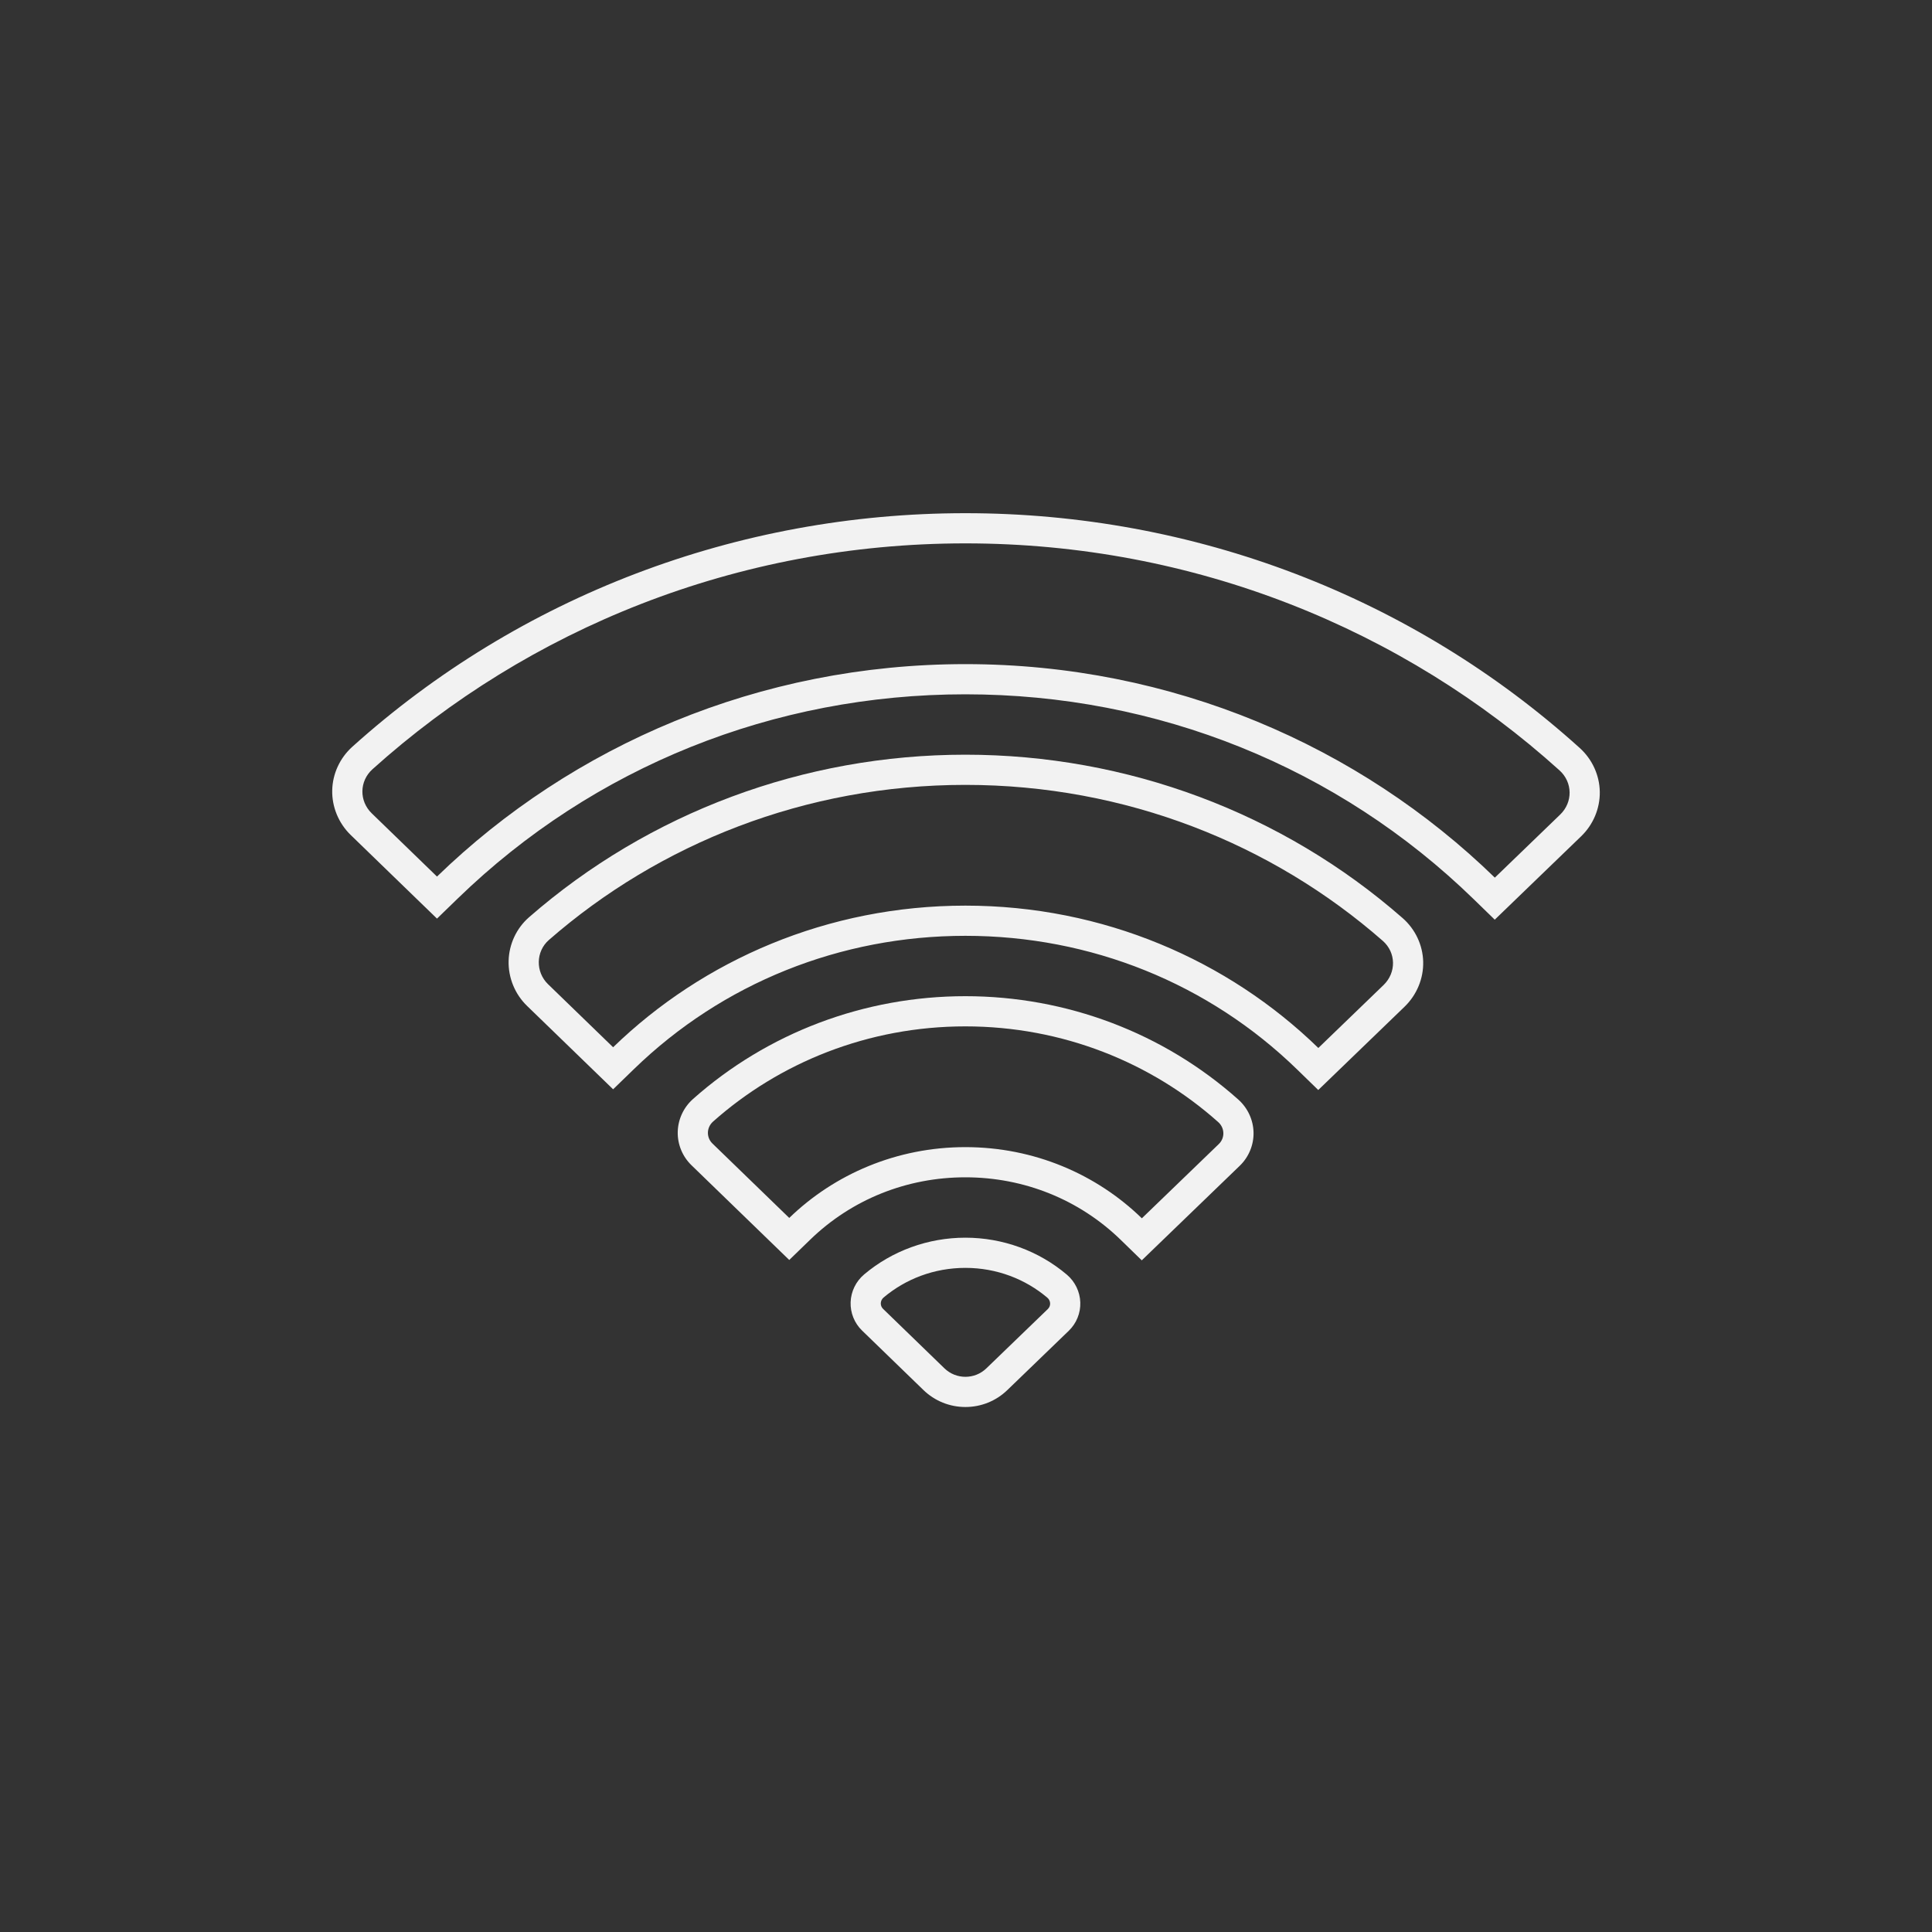 <?xml version="1.0" encoding="UTF-8" standalone="no"?>
<svg
   xmlns:dc="http://purl.org/dc/elements/1.1/"
   xmlns:cc="http://creativecommons.org/ns#"
   xmlns:rdf="http://www.w3.org/1999/02/22-rdf-syntax-ns#"
   xmlns:svg="http://www.w3.org/2000/svg"
   xmlns="http://www.w3.org/2000/svg"
   viewBox="0 0 320 320"
   height="320"
   width="320"
   xml:space="preserve"
   version="1.1"
   id="svg2"><rect x="0" y="0" width="320" height="320" fill="#333333" stroke="none"/><defs
     id="defs6"><clipPath
       id="clipPath16"
       clipPathUnits="userSpaceOnUse"><path
         id="path18"
         d="M 0,256 256,256 256,0 0,0 0,256 Z" /></clipPath></defs><g
     transform="matrix(1.25,0,0,-1.25,0,320)"
     id="g10"><g
       id="g12"><g
         clip-path="url(#clipPath16)"
         id="g14"><g
           transform="translate(138.845,82.547)"
           id="g20"><path
             id="path22"
             style="fill:#f2f2f2;fill-opacity:1;fill-rule:nonzero;stroke:none"
             d="m 0,0 -8.145,-7.86 c -0.775,-0.748 -1.776,-1.122 -2.778,-1.122 -1.004,0 -2.008,0.376 -2.784,1.128 l -8.128,7.877 c -0.433,0.419 -0.391,1.113 0.069,1.501 2.9,2.448 6.69,3.929 10.837,3.929 4.16,0 7.959,-1.491 10.863,-3.952 C 0.393,1.111 0.434,0.418 0,0 m -10.929,9.453 c -4.928,0 -9.694,-1.73 -13.417,-4.872 -1.087,-0.918 -1.739,-2.258 -1.788,-3.675 -0.048,-1.407 0.504,-2.775 1.515,-3.756 l 8.129,-7.878 c 1.5,-1.454 3.478,-2.254 5.567,-2.254 2.084,0 4.057,0.796 5.556,2.244 l 8.144,7.86 C 3.791,-1.9 4.346,-0.533 4.3,0.874 4.254,2.292 3.605,3.633 2.52,4.553 c -3.729,3.16 -8.505,4.9 -13.449,4.9" /></g><g
           transform="translate(161.497,104.408)"
           id="g24"><path
             id="path26"
             style="fill:#f2f2f2;fill-opacity:1;fill-rule:nonzero;stroke:none"
             d="m 0,0 -10.196,-9.84 c -5.983,5.822 -14.256,9.432 -23.385,9.432 -9.104,0 -17.358,-3.589 -23.337,-9.383 l -10.176,9.86 c -0.838,0.813 -0.792,2.134 0.083,2.91 8.817,7.83 20.558,12.613 33.43,12.613 12.909,0 24.68,-4.813 33.504,-12.682 C 0.796,2.132 0.841,0.812 0,0 m 2.585,5.896 c -9.904,8.832 -22.748,13.696 -36.166,13.696 -13.378,0 -26.194,-4.838 -36.086,-13.621 -1.252,-1.113 -1.991,-2.702 -2.027,-4.363 -0.036,-1.649 0.626,-3.257 1.817,-4.411 l 10.175,-9.861 2.784,-2.697 2.783,2.697 c 5.493,5.324 12.793,8.256 20.554,8.256 7.782,0 15.097,-2.947 20.596,-8.298 l 2.778,-2.704 2.789,2.692 10.195,9.84 c 1.194,1.151 1.86,2.758 1.827,4.407 -0.033,1.66 -0.769,3.252 -2.019,4.367" /></g><g
           transform="translate(206.734,148.067)"
           id="g28"><path
             id="path30"
             style="fill:#f2f2f2;fill-opacity:1;fill-rule:nonzero;stroke:none"
             d="m 0,0 -8.661,-8.359 c -17.949,17.466 -42.773,28.292 -70.157,28.292 -27.311,0 -52.076,-10.766 -70.013,-28.149 l -8.644,8.377 c -1.69,1.637 -1.65,4.274 0.099,5.847 20.633,18.562 48.252,29.925 78.558,29.925 30.392,0 58.08,-11.43 78.732,-30.084 C 1.66,4.271 1.693,1.634 0,0 m 2.595,8.817 c -22.213,20.065 -51.126,31.116 -81.413,31.116 -30.197,0 -59.047,-10.992 -81.234,-30.951 -1.651,-1.485 -2.622,-3.596 -2.662,-5.79 -0.041,-2.2 0.854,-4.352 2.455,-5.904 l 8.644,-8.377 2.784,-2.698 2.784,2.698 c 17.98,17.425 41.856,27.022 67.229,27.022 25.445,0 49.37,-9.645 67.367,-27.159 l 2.778,-2.703 2.789,2.692 8.662,8.359 C 4.383,-1.33 5.282,0.821 5.246,3.021 5.21,5.215 4.243,7.328 2.595,8.817" /></g><g
           transform="translate(183.329,125.478)"
           id="g32"><path
             id="path34"
             style="fill:#f2f2f2;fill-opacity:1;fill-rule:nonzero;stroke:none"
             d="m 0,0 -8.643,-8.341 c -11.965,11.644 -28.513,18.862 -46.77,18.862 -18.207,0 -34.717,-7.177 -46.675,-18.766 l -8.625,8.358 c -1.668,1.617 -1.633,4.331 0.117,5.858 14.634,12.769 33.988,20.55 55.183,20.55 21.257,0 40.659,-7.828 55.307,-20.664 C 1.673,4.299 1.701,1.642 0,0 m 2.53,8.866 c -15.936,13.965 -36.514,21.655 -57.943,21.655 -21.366,0 -41.898,-7.648 -57.813,-21.536 -1.663,-1.452 -2.65,-3.555 -2.708,-5.772 -0.059,-2.237 0.83,-4.414 2.437,-5.972 l 8.625,-8.358 2.784,-2.698 2.783,2.698 c 11.738,11.374 27.326,17.638 43.892,17.638 16.612,0 32.231,-6.296 43.98,-17.729 l 2.779,-2.703 2.789,2.691 8.642,8.341 C 4.402,-1.311 5.304,0.864 5.25,3.088 5.197,5.292 4.206,7.397 2.53,8.866" /></g></g></g></g></svg>